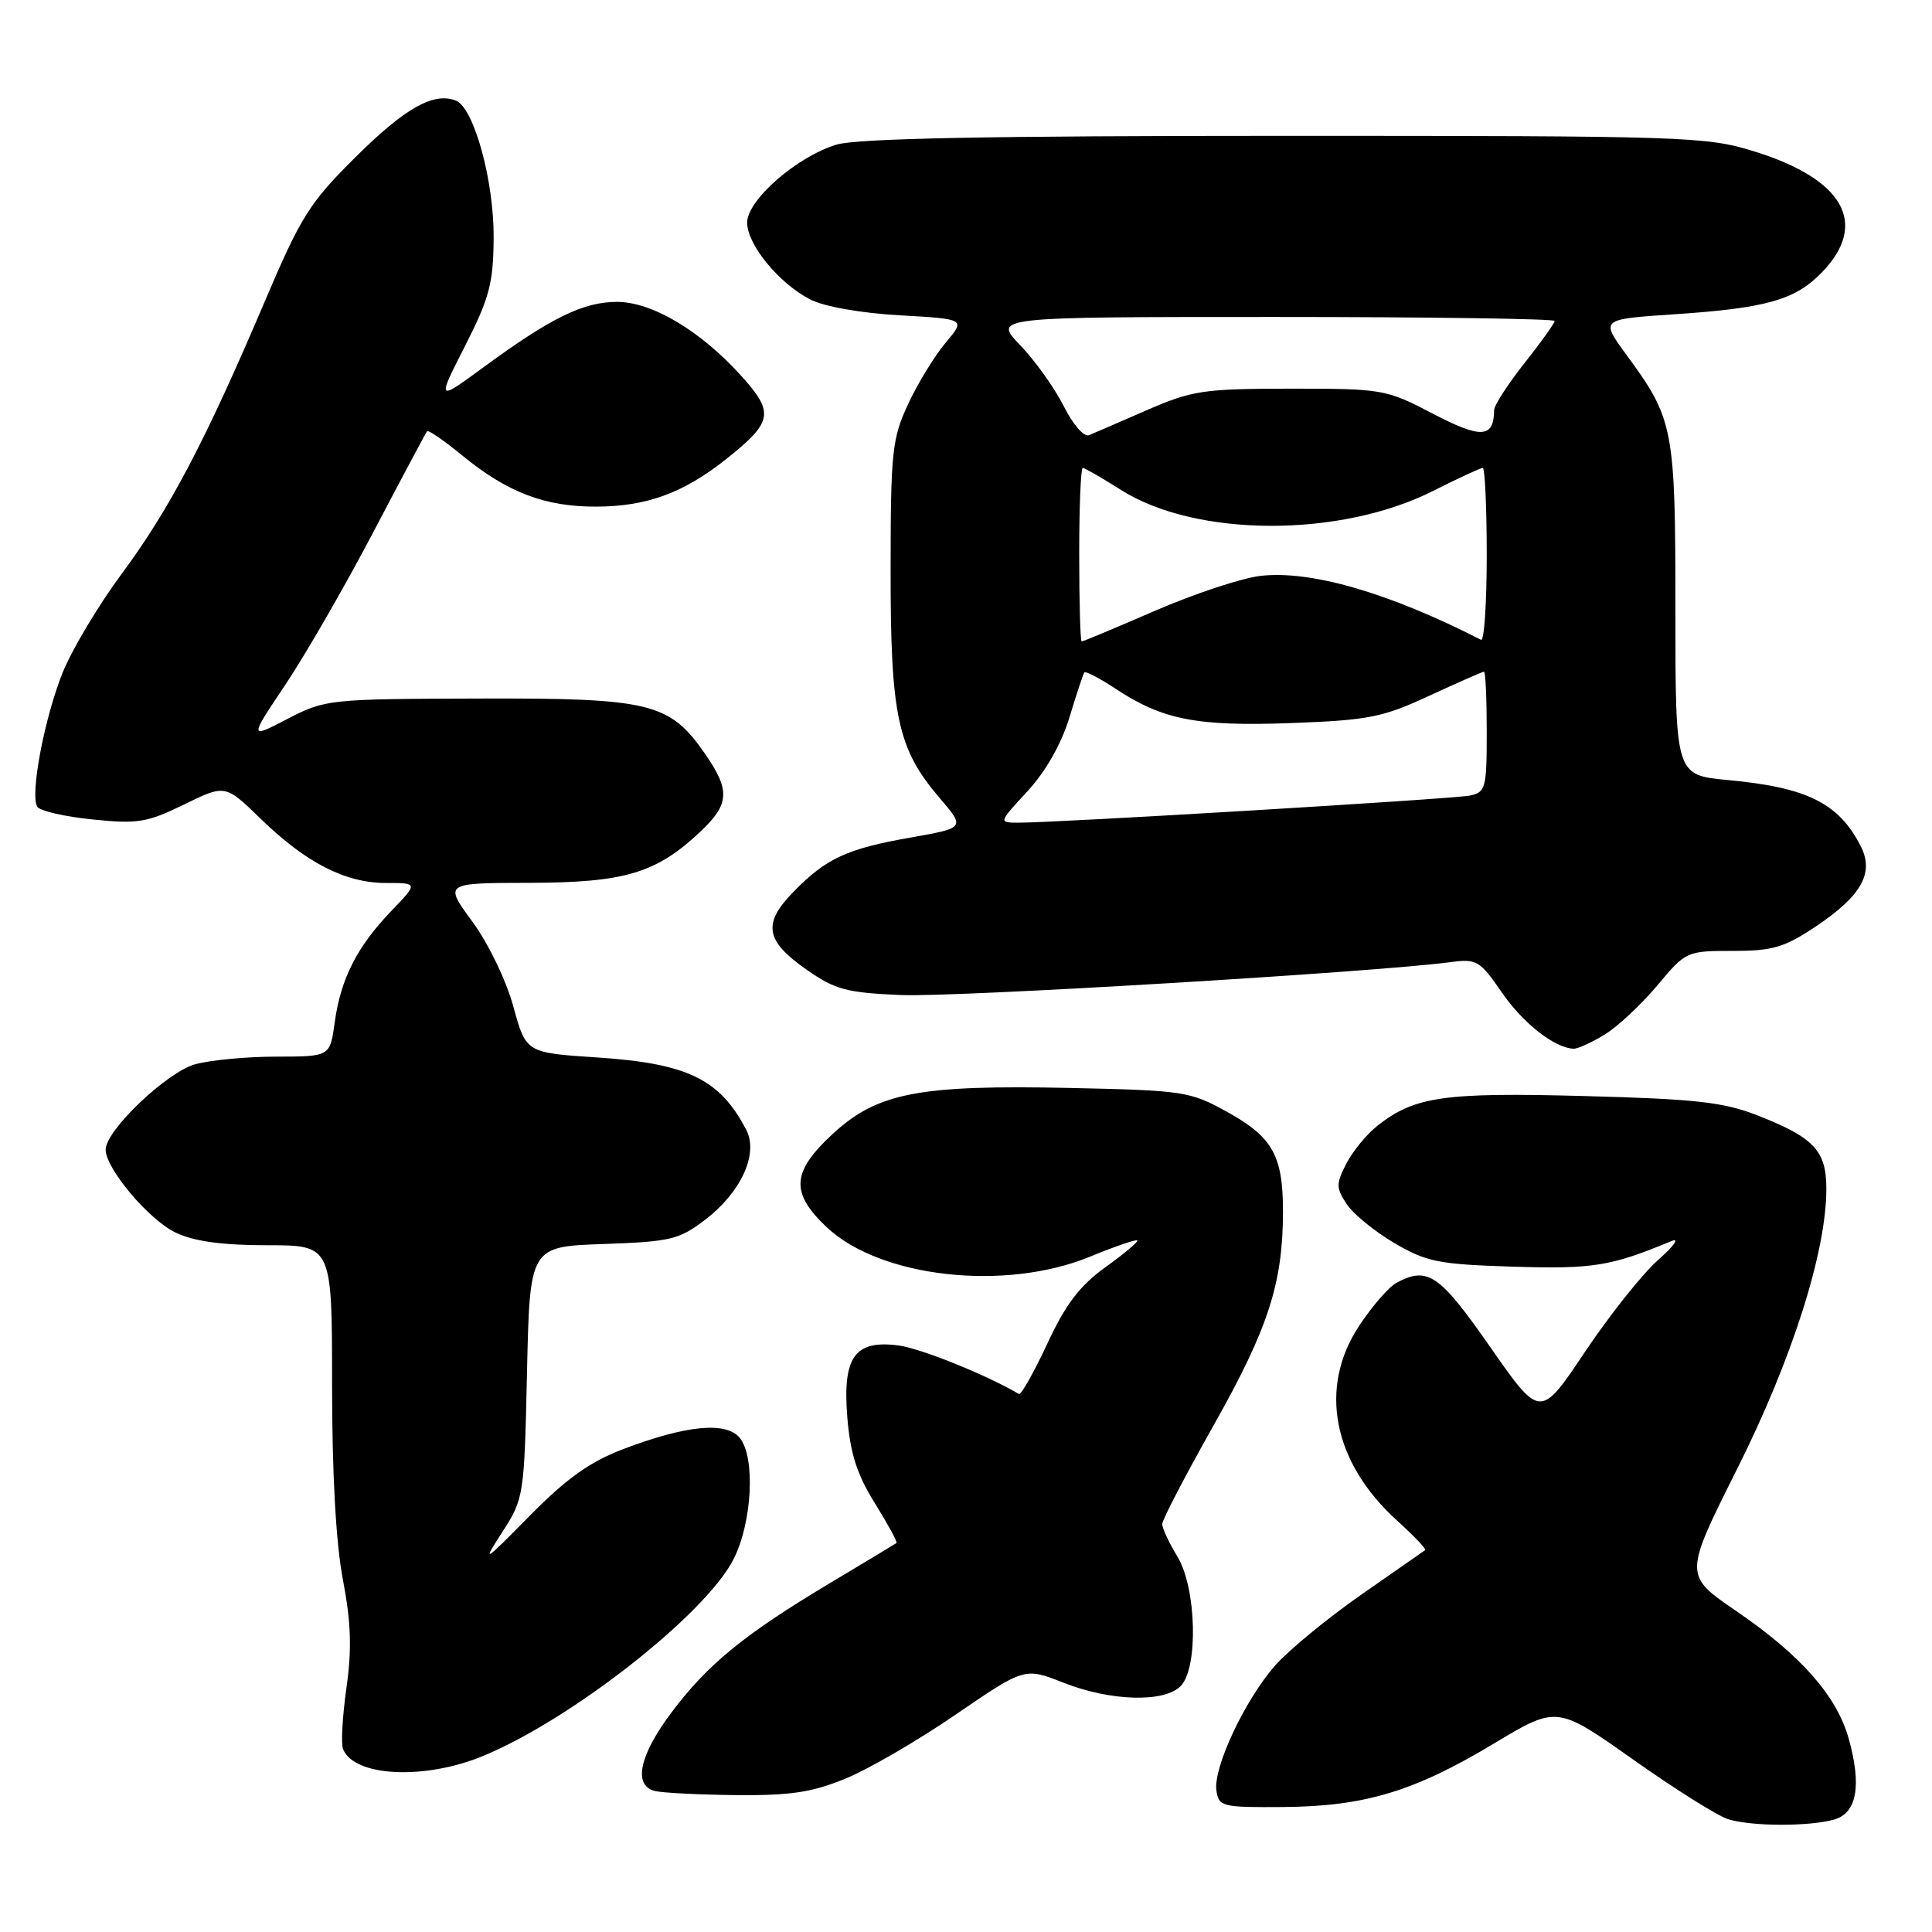 <?xml version="1.0" encoding="UTF-8" standalone="no"?>
<!DOCTYPE svg PUBLIC "-//W3C//DTD SVG 1.1//EN" "http://www.w3.org/Graphics/SVG/1.1/DTD/svg11.dtd" >
<svg xmlns="http://www.w3.org/2000/svg" xmlns:xlink="http://www.w3.org/1999/xlink" version="1.1" viewBox="0 0 256 256">
 <g >
 <path fill="currentColor"
d=" M 243.00 241.11 C 246.05 240.27 246.71 236.62 244.96 230.37 C 243.38 224.72 238.63 219.33 230.09 213.49 C 223.12 208.73 223.12 208.73 230.17 194.66 C 237.47 180.10 242.00 165.86 242.00 157.53 C 242.00 152.46 240.38 150.74 232.86 147.79 C 228.36 146.03 224.66 145.62 209.88 145.23 C 191.32 144.73 187.44 145.29 182.54 149.15 C 181.12 150.26 179.26 152.52 178.41 154.16 C 177.02 156.86 177.02 157.38 178.43 159.53 C 179.28 160.84 182.13 163.16 184.74 164.70 C 189.03 167.22 190.60 167.53 200.50 167.84 C 211.10 168.17 213.44 167.79 221.50 164.44 C 222.60 163.98 221.81 165.10 219.74 166.92 C 217.67 168.74 213.30 174.23 210.03 179.11 C 204.09 187.99 204.09 187.99 197.47 178.50 C 190.73 168.83 189.18 167.76 185.04 169.98 C 184.04 170.51 181.82 173.07 180.11 175.65 C 174.66 183.87 176.60 193.79 185.15 201.51 C 187.36 203.52 189.03 205.27 188.84 205.40 C 188.65 205.54 184.84 208.20 180.36 211.31 C 175.89 214.43 170.76 218.65 168.96 220.69 C 164.95 225.26 160.75 234.20 161.18 237.24 C 161.48 239.39 161.92 239.50 170.00 239.44 C 180.80 239.36 187.37 237.39 197.93 231.04 C 206.30 226.01 206.30 226.01 216.40 233.15 C 221.96 237.08 227.62 240.64 229.00 241.06 C 232.09 242.01 239.64 242.04 243.00 241.11 Z  M 112.05 235.67 C 115.10 234.42 121.68 230.59 126.68 227.16 C 135.77 220.94 135.77 220.94 140.92 222.97 C 147.14 225.42 154.23 225.63 156.43 223.43 C 158.81 221.04 158.55 210.41 156.00 206.23 C 154.90 204.43 154.00 202.50 154.00 201.94 C 154.00 201.39 157.10 195.44 160.89 188.72 C 168.07 175.98 170.00 169.99 170.00 160.50 C 170.00 153.12 168.63 150.67 162.63 147.35 C 157.70 144.61 156.88 144.49 141.83 144.16 C 121.75 143.73 116.27 144.79 110.37 150.22 C 104.88 155.29 104.70 158.03 109.54 162.61 C 116.64 169.30 133.16 171.15 144.45 166.51 C 147.72 165.16 150.53 164.20 150.70 164.36 C 150.86 164.53 148.97 166.12 146.49 167.90 C 143.08 170.35 141.21 172.80 138.76 178.07 C 136.98 181.89 135.29 184.87 135.01 184.71 C 130.78 182.21 122.03 178.68 119.11 178.29 C 113.27 177.50 111.63 179.78 112.27 187.76 C 112.66 192.58 113.54 195.36 115.93 199.19 C 117.66 201.98 118.95 204.35 118.79 204.46 C 118.63 204.58 114.67 206.96 109.99 209.76 C 98.65 216.54 93.80 220.49 89.00 226.88 C 84.72 232.57 83.86 236.56 86.75 237.31 C 87.71 237.56 92.55 237.81 97.50 237.86 C 104.73 237.93 107.59 237.50 112.05 235.67 Z  M 64.00 232.68 C 75.73 227.84 93.47 213.91 97.19 206.62 C 99.68 201.74 100.12 193.06 98.01 190.51 C 96.20 188.33 90.89 188.85 82.59 192.01 C 78.15 193.70 75.07 195.90 70.19 200.85 C 64.00 207.13 63.83 207.23 66.58 202.97 C 69.41 198.58 69.47 198.21 69.83 181.84 C 70.20 165.18 70.20 165.18 79.93 164.84 C 88.85 164.53 89.98 164.26 93.44 161.62 C 98.19 157.99 100.53 152.89 98.89 149.73 C 95.42 143.01 91.11 140.91 79.16 140.12 C 69.70 139.50 69.70 139.50 68.02 133.37 C 67.08 129.91 64.71 125.01 62.59 122.12 C 58.83 117.00 58.83 117.00 70.16 116.98 C 82.77 116.95 86.93 115.71 92.75 110.25 C 96.68 106.56 96.79 104.75 93.42 99.88 C 88.72 93.11 86.20 92.49 63.34 92.56 C 43.56 92.62 43.09 92.67 38.09 95.26 C 33.01 97.90 33.01 97.90 37.83 90.70 C 40.48 86.74 45.72 77.65 49.47 70.50 C 53.22 63.35 56.43 57.34 56.59 57.14 C 56.76 56.94 58.86 58.39 61.27 60.37 C 67.24 65.26 72.25 67.17 79.07 67.13 C 85.68 67.10 90.53 65.33 96.11 60.92 C 102.41 55.92 102.64 54.72 98.27 49.86 C 92.88 43.86 86.41 40.00 81.76 40.00 C 77.32 40.00 73.03 42.09 64.18 48.58 C 57.87 53.21 57.87 53.21 61.61 45.86 C 64.85 39.49 65.37 37.56 65.41 31.50 C 65.46 23.94 62.79 14.24 60.39 13.32 C 57.44 12.19 53.68 14.30 47.15 20.78 C 41.00 26.88 39.88 28.66 35.06 40.00 C 27.27 58.33 22.45 67.50 16.18 75.96 C 13.10 80.11 9.58 85.99 8.34 89.03 C 5.90 95.05 3.95 105.30 4.94 106.90 C 5.28 107.45 8.56 108.21 12.24 108.58 C 18.24 109.20 19.49 108.99 24.39 106.60 C 29.85 103.93 29.85 103.93 34.57 108.52 C 40.56 114.34 45.77 117.00 51.16 117.00 C 55.41 117.00 55.41 117.00 51.81 120.75 C 47.29 125.47 45.14 129.72 44.35 135.48 C 43.73 140.00 43.73 140.00 36.61 140.01 C 32.70 140.01 27.86 140.47 25.86 141.02 C 22.10 142.07 14.00 149.78 14.00 152.33 C 14.00 154.85 19.73 161.64 23.28 163.33 C 25.72 164.49 29.44 165.00 35.40 165.00 C 44.00 165.00 44.00 165.00 44.00 183.41 C 44.00 195.26 44.51 204.50 45.44 209.33 C 46.52 214.98 46.63 218.51 45.91 223.63 C 45.38 227.37 45.17 231.01 45.45 231.74 C 46.87 235.42 56.21 235.90 64.00 232.68 Z  M 212.62 137.09 C 214.34 136.04 217.47 133.12 219.59 130.59 C 223.38 126.05 223.49 126.00 229.60 126.00 C 234.91 126.00 236.45 125.54 240.62 122.75 C 246.71 118.66 248.38 115.64 246.53 112.07 C 243.61 106.40 239.42 104.33 228.94 103.36 C 222.00 102.71 222.00 102.71 222.00 80.82 C 222.00 56.70 221.78 55.56 215.53 47.04 C 212.05 42.30 212.05 42.30 221.77 41.65 C 234.12 40.83 237.91 39.74 241.47 36.03 C 247.63 29.60 244.28 23.71 232.38 20.04 C 226.09 18.09 223.29 18.00 170.26 18.00 C 131.01 18.00 113.60 18.34 110.86 19.16 C 105.62 20.73 99.00 26.50 99.00 29.50 C 99.00 32.41 103.21 37.54 107.34 39.67 C 109.16 40.62 114.04 41.48 119.19 41.78 C 127.95 42.27 127.95 42.27 125.32 45.39 C 123.87 47.10 121.64 50.75 120.35 53.50 C 118.20 58.12 118.02 59.79 118.01 75.57 C 118.00 94.90 118.93 99.22 124.50 105.73 C 127.90 109.70 127.90 109.70 120.70 110.97 C 112.19 112.47 109.48 113.73 105.15 118.16 C 101.02 122.38 101.39 124.64 106.84 128.46 C 110.66 131.14 112.14 131.54 119.44 131.85 C 126.69 132.15 182.19 128.82 192.20 127.49 C 195.67 127.02 196.09 127.28 198.99 131.49 C 201.81 135.59 205.98 138.86 208.50 138.96 C 209.05 138.98 210.91 138.14 212.62 137.09 Z  M 136.16 104.83 C 138.56 102.22 140.64 98.57 141.70 95.08 C 142.63 92.01 143.52 89.32 143.68 89.10 C 143.83 88.89 145.70 89.86 147.83 91.27 C 154.05 95.38 158.58 96.27 171.10 95.81 C 181.33 95.43 183.21 95.06 189.39 92.19 C 193.18 90.44 196.44 89.00 196.64 89.00 C 196.84 89.00 197.00 92.59 197.00 96.98 C 197.00 104.46 196.86 104.99 194.75 105.42 C 192.52 105.87 139.90 109.03 134.90 109.01 C 132.31 109.00 132.31 109.00 136.16 104.83 Z  M 143.00 73.50 C 143.00 67.17 143.21 62.00 143.47 62.00 C 143.72 62.00 146.00 63.31 148.54 64.92 C 158.45 71.21 177.59 71.27 189.91 65.04 C 193.23 63.37 196.18 62.00 196.47 62.00 C 196.76 62.00 197.00 67.21 197.00 73.58 C 197.00 79.95 196.66 84.99 196.25 84.78 C 184.05 78.54 173.65 75.53 167.00 76.31 C 164.49 76.61 158.21 78.69 153.05 80.93 C 147.88 83.17 143.51 85.00 143.33 85.00 C 143.15 85.00 143.00 79.83 143.00 73.50 Z  M 140.96 53.83 C 139.76 51.45 137.17 47.81 135.19 45.75 C 131.59 42.00 131.59 42.00 168.80 42.00 C 189.26 42.00 206.00 42.24 206.00 42.53 C 206.00 42.82 204.20 45.34 202.00 48.12 C 199.80 50.90 197.99 53.70 197.98 54.34 C 197.94 58.06 196.27 58.16 189.89 54.83 C 183.64 51.57 183.23 51.50 171.00 51.50 C 159.49 51.51 157.99 51.73 152.00 54.33 C 148.43 55.89 144.97 57.39 144.31 57.66 C 143.64 57.95 142.18 56.28 140.96 53.83 Z "/>
</g>
</svg>